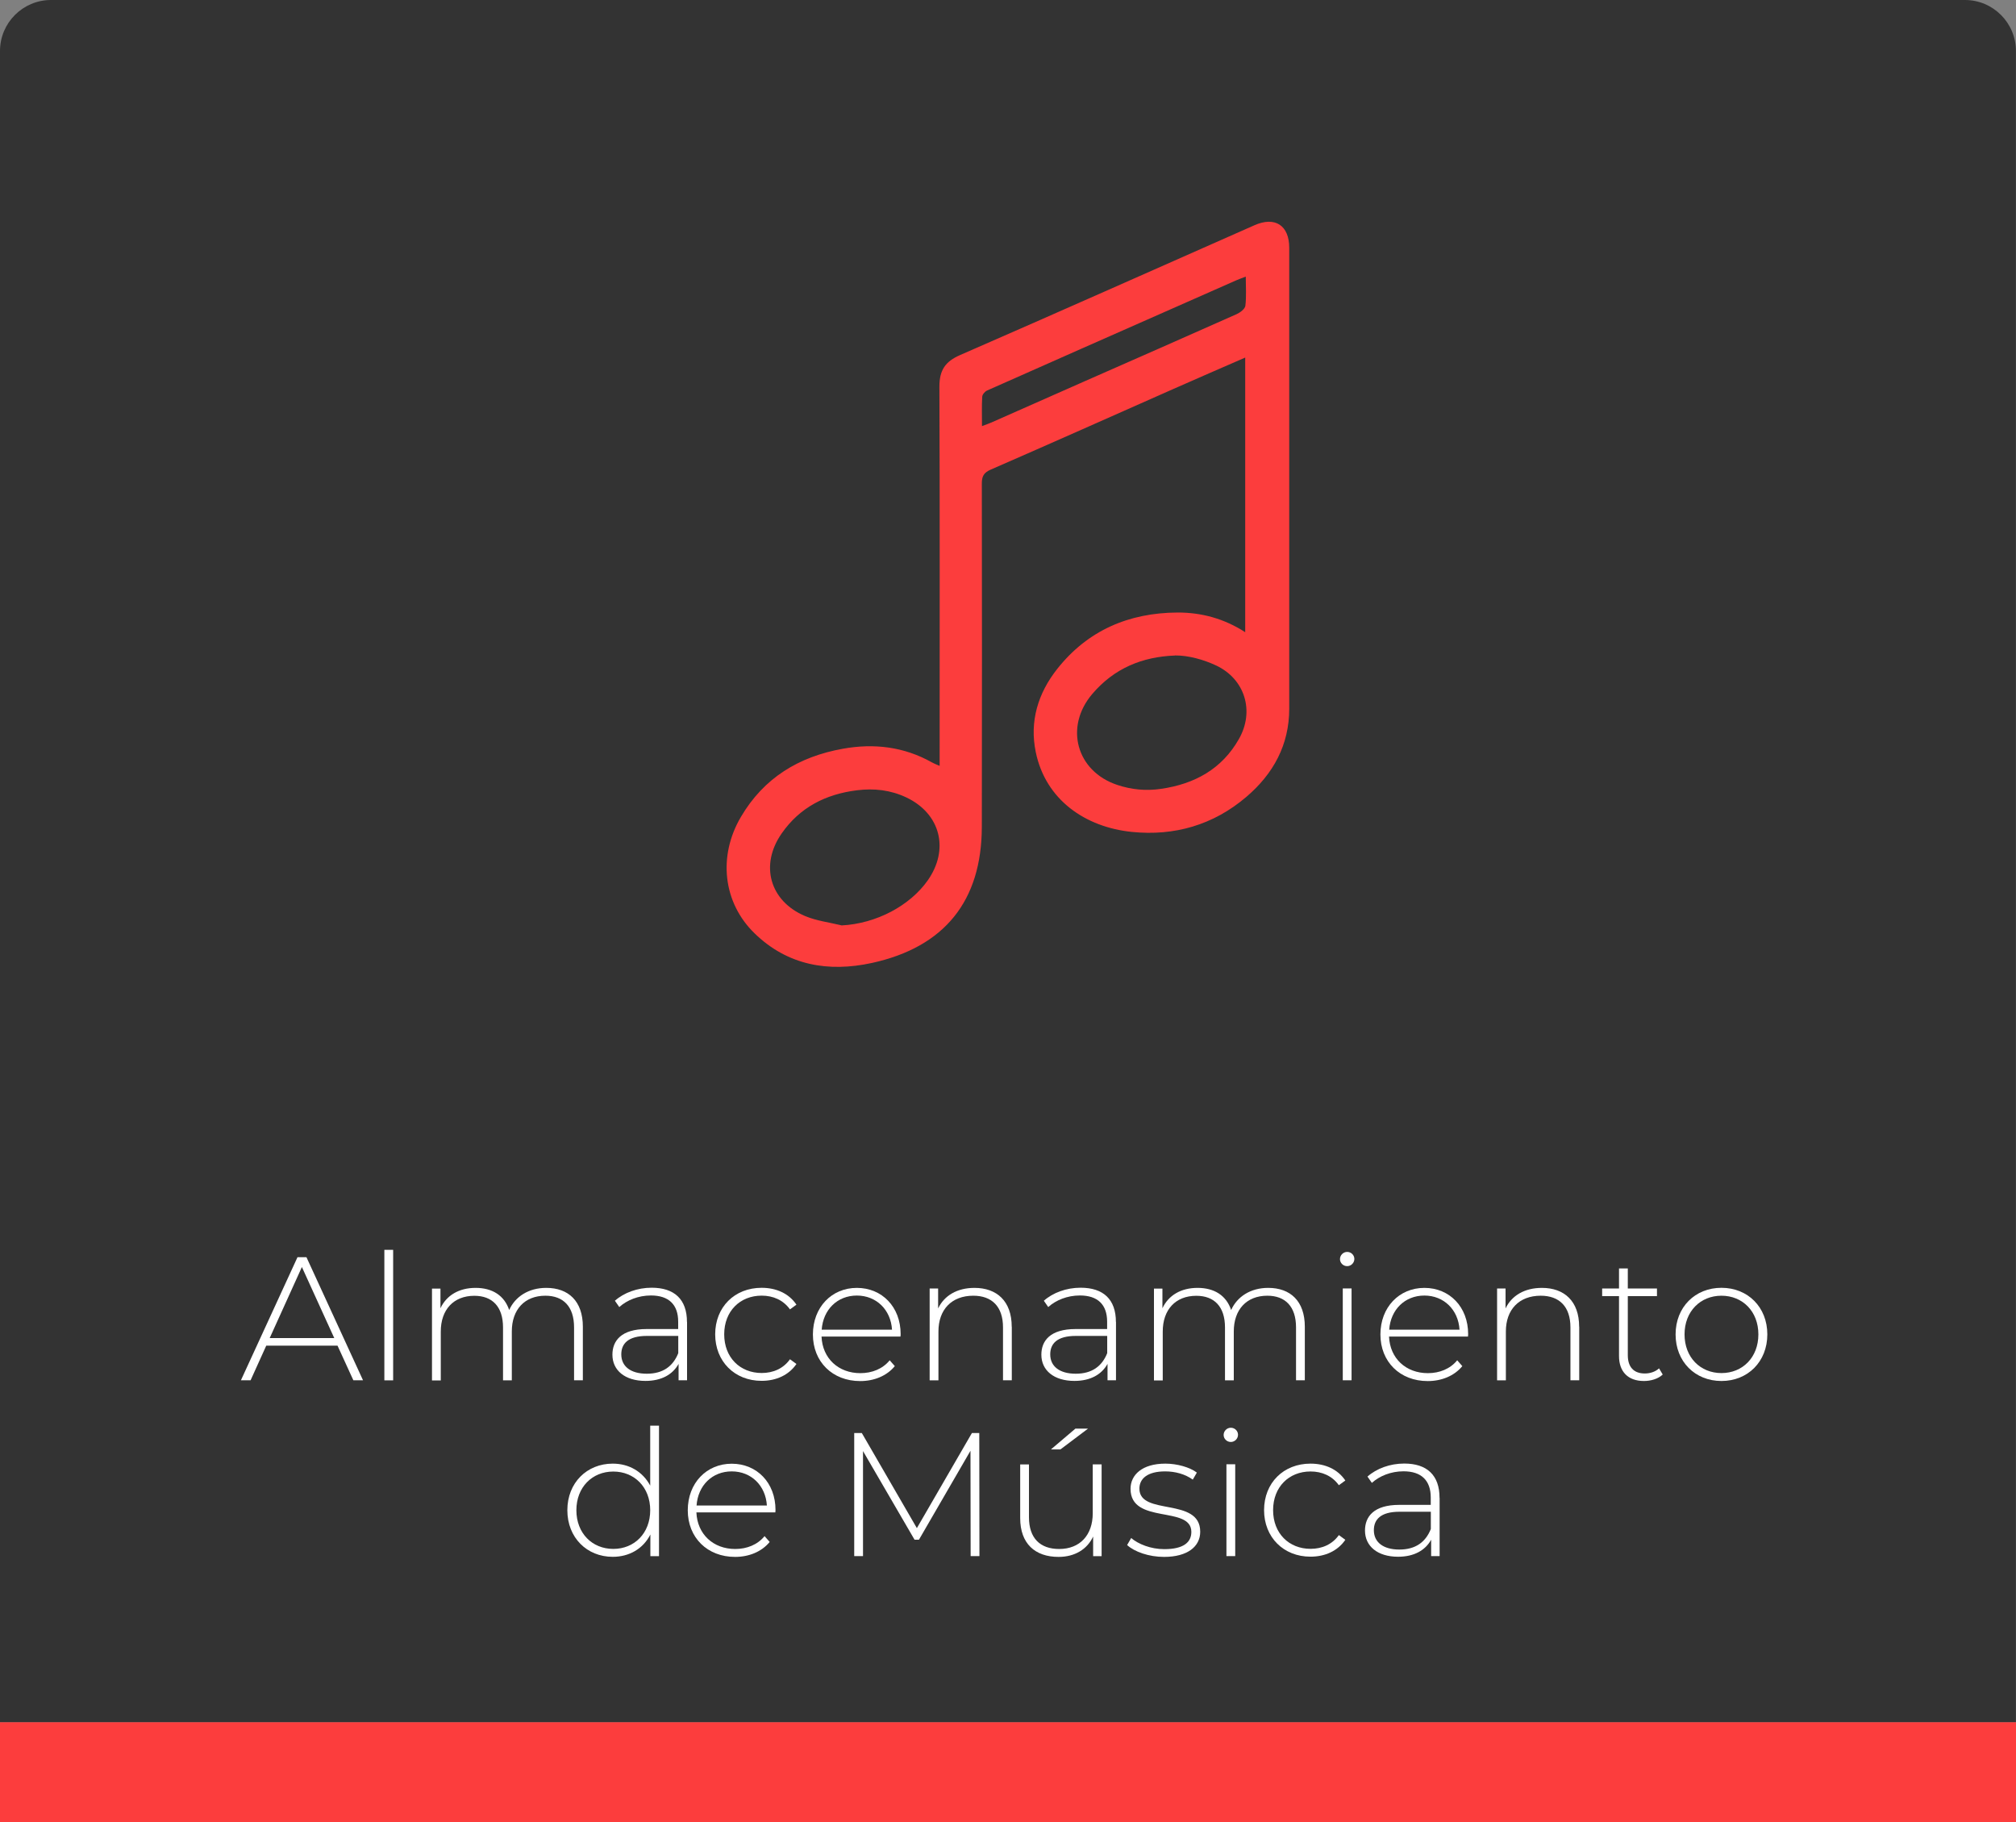 <?xml version="1.0" encoding="UTF-8"?>
<svg id="Capa_2" data-name="Capa 2" xmlns="http://www.w3.org/2000/svg" viewBox="0 0 252.29 228">
  <rect x="0" y="0" width="252.29" height="228" fill="#808080" stroke="none"/>
  <defs>
    <style>
      .cls-1 {
        fill: #fff;
      }

      .cls-2 {
        fill: #333;
      }

      .cls-3 {
        fill: #fc3d3d;
      }
    </style>
  </defs>
  <g id="Capa_2-2" data-name="Capa 2">
    <g>
      <path class="cls-2" d="m6.38,0h239.52c3.52,0,6.38,2.86,6.38,6.38v209.11H0V6.38C0,2.86,2.86,0,6.38,0Z"/>
      <rect class="cls-3" y="215.49" width="252.29" height="12.51"/>
      <g>
        <path class="cls-1" d="m42.25,168.37h-8.93l-1.96,4.33h-1.21l7.08-15.4h1.12l7.08,15.4h-1.21l-1.98-4.33Zm-.42-.95l-4.05-8.89-4.03,8.89h8.08Z"/>
        <path class="cls-1" d="m48.1,156.38h1.1v16.33h-1.1v-16.33Z"/>
        <path class="cls-1" d="m72.94,165.99v6.71h-1.1v-6.62c0-2.6-1.34-3.96-3.59-3.96-2.6,0-4.2,1.74-4.2,4.47v6.12h-1.1v-6.62c0-2.6-1.34-3.96-3.59-3.96-2.6,0-4.2,1.74-4.2,4.47v6.12h-1.1v-11.49h1.06v2.46c.75-1.61,2.31-2.55,4.4-2.55s3.59.95,4.2,2.77c.75-1.67,2.42-2.77,4.64-2.77,2.77,0,4.58,1.65,4.58,4.86Z"/>
        <path class="cls-1" d="m85.98,165.42v7.28h-1.06v-2.05c-.73,1.32-2.13,2.13-4.14,2.13-2.57,0-4.14-1.32-4.14-3.28,0-1.74,1.1-3.21,4.29-3.21h3.94v-.92c0-2.13-1.17-3.28-3.41-3.28-1.58,0-3.01.59-3.96,1.45l-.55-.79c1.14-1.01,2.82-1.63,4.6-1.63,2.84,0,4.42,1.45,4.42,4.29Zm-1.1,3.89v-2.16h-3.92c-2.38,0-3.21.99-3.21,2.31,0,1.5,1.17,2.42,3.19,2.42s3.28-.92,3.94-2.57Z"/>
        <path class="cls-1" d="m89.5,166.96c0-3.43,2.44-5.83,5.81-5.83,1.83,0,3.41.7,4.36,2.11l-.81.59c-.84-1.17-2.11-1.72-3.54-1.72-2.71,0-4.69,1.94-4.69,4.84s1.98,4.84,4.69,4.84c1.43,0,2.71-.55,3.54-1.72l.81.59c-.95,1.39-2.53,2.11-4.36,2.11-3.37,0-5.81-2.42-5.81-5.83Z"/>
        <path class="cls-1" d="m112.69,167.23h-9.88c.11,2.73,2.11,4.58,4.86,4.58,1.45,0,2.79-.53,3.67-1.61l.64.73c-1.01,1.23-2.6,1.87-4.33,1.87-3.48,0-5.92-2.42-5.92-5.83s2.35-5.83,5.5-5.83,5.48,2.38,5.48,5.79c0,.09-.02.2-.02.31Zm-9.86-.86h8.8c-.15-2.49-1.96-4.27-4.4-4.27s-4.22,1.76-4.4,4.27Z"/>
        <path class="cls-1" d="m126.62,165.99v6.71h-1.1v-6.62c0-2.6-1.39-3.96-3.72-3.96-2.71,0-4.36,1.74-4.36,4.47v6.12h-1.1v-11.49h1.06v2.49c.77-1.61,2.38-2.57,4.55-2.57,2.79,0,4.66,1.65,4.66,4.86Z"/>
        <path class="cls-1" d="m139.66,165.42v7.28h-1.06v-2.05c-.73,1.32-2.13,2.13-4.14,2.13-2.57,0-4.14-1.32-4.14-3.28,0-1.74,1.1-3.21,4.29-3.21h3.94v-.92c0-2.13-1.17-3.28-3.41-3.28-1.58,0-3.01.59-3.96,1.45l-.55-.79c1.14-1.01,2.82-1.63,4.6-1.63,2.84,0,4.42,1.45,4.42,4.29Zm-1.1,3.89v-2.16h-3.92c-2.38,0-3.21.99-3.21,2.31,0,1.5,1.17,2.42,3.19,2.42s3.28-.92,3.94-2.57Z"/>
        <path class="cls-1" d="m163.29,165.99v6.71h-1.1v-6.62c0-2.6-1.34-3.96-3.59-3.96-2.6,0-4.2,1.74-4.2,4.47v6.12h-1.1v-6.62c0-2.6-1.34-3.96-3.59-3.96-2.6,0-4.2,1.74-4.2,4.47v6.12h-1.1v-11.49h1.06v2.46c.75-1.61,2.31-2.55,4.4-2.55s3.59.95,4.2,2.77c.75-1.67,2.42-2.77,4.64-2.77,2.77,0,4.58,1.65,4.58,4.86Z"/>
        <path class="cls-1" d="m167.69,157.54c0-.48.4-.9.9-.9s.9.4.9.88-.4.9-.9.9-.9-.4-.9-.88Zm.35,3.67h1.1v11.49h-1.1v-11.49Z"/>
        <path class="cls-1" d="m183.71,167.23h-9.88c.11,2.73,2.11,4.58,4.86,4.58,1.45,0,2.79-.53,3.67-1.61l.64.73c-1.01,1.23-2.6,1.87-4.33,1.87-3.48,0-5.92-2.42-5.92-5.83s2.35-5.83,5.5-5.83,5.48,2.38,5.48,5.79c0,.09-.02.2-.02.31Zm-9.86-.86h8.8c-.15-2.49-1.96-4.27-4.4-4.27s-4.22,1.76-4.4,4.27Z"/>
        <path class="cls-1" d="m197.63,165.99v6.71h-1.1v-6.62c0-2.6-1.39-3.96-3.72-3.96-2.71,0-4.36,1.74-4.36,4.47v6.12h-1.1v-11.49h1.06v2.49c.77-1.61,2.38-2.57,4.55-2.57,2.79,0,4.66,1.65,4.66,4.86Z"/>
        <path class="cls-1" d="m208.08,171.98c-.57.55-1.5.81-2.35.81-2.02,0-3.12-1.19-3.12-3.12v-7.5h-2.11v-.95h2.11v-2.51h1.1v2.51h3.65v.95h-3.65v7.39c0,1.47.73,2.29,2.13,2.29.68,0,1.32-.22,1.78-.64l.46.77Z"/>
        <path class="cls-1" d="m209.69,166.96c0-3.41,2.44-5.83,5.74-5.83s5.74,2.42,5.74,5.83-2.44,5.83-5.74,5.83-5.74-2.42-5.74-5.83Zm10.36,0c0-2.88-1.98-4.84-4.62-4.84s-4.62,1.96-4.62,4.84,1.98,4.84,4.62,4.84,4.62-1.96,4.62-4.84Z"/>
        <path class="cls-1" d="m82.47,178.38v16.33h-1.08v-2.71c-.9,1.78-2.64,2.79-4.71,2.79-3.23,0-5.68-2.4-5.68-5.83s2.44-5.83,5.68-5.83c2.05,0,3.76,1.01,4.69,2.75v-7.5h1.1Zm-1.1,10.58c0-2.88-1.98-4.84-4.62-4.84s-4.62,1.96-4.62,4.84,1.98,4.84,4.62,4.84,4.62-1.96,4.62-4.84Z"/>
        <path class="cls-1" d="m97.03,189.23h-9.88c.11,2.73,2.11,4.58,4.86,4.58,1.45,0,2.79-.53,3.67-1.61l.64.73c-1.01,1.23-2.6,1.87-4.33,1.87-3.48,0-5.92-2.42-5.92-5.83s2.35-5.83,5.5-5.83,5.48,2.38,5.48,5.79c0,.09-.02.2-.02.31Zm-9.86-.86h8.8c-.15-2.49-1.96-4.27-4.4-4.27s-4.22,1.76-4.4,4.27Z"/>
        <path class="cls-1" d="m121.47,194.7l-.02-13.18-6.45,11.13h-.55l-6.45-11.09v13.14h-1.1v-15.4h.95l6.89,11.9,6.89-11.9h.92l.02,15.4h-1.1Z"/>
        <path class="cls-1" d="m137.86,183.22v11.49h-1.06v-2.46c-.75,1.61-2.31,2.55-4.33,2.55-2.93,0-4.8-1.65-4.8-4.86v-6.71h1.1v6.62c0,2.6,1.39,3.96,3.78,3.96,2.6,0,4.2-1.74,4.2-4.47v-6.12h1.1Zm-5.15-1.87h-1.19l3.06-2.6h1.58l-3.45,2.6Z"/>
        <path class="cls-1" d="m141.05,193.32l.51-.88c.88.75,2.44,1.39,4.14,1.39,2.42,0,3.39-.86,3.39-2.16,0-3.34-7.61-.88-7.61-5.39,0-1.74,1.45-3.15,4.36-3.15,1.45,0,3.04.44,3.94,1.12l-.51.88c-.97-.7-2.22-1.03-3.45-1.03-2.24,0-3.23.92-3.23,2.16,0,3.45,7.61,1.01,7.61,5.39,0,1.87-1.61,3.15-4.53,3.15-1.89,0-3.7-.64-4.6-1.47Z"/>
        <path class="cls-1" d="m153.13,179.54c0-.48.4-.9.9-.9s.9.4.9.88-.4.9-.9.9-.9-.4-.9-.88Zm.35,3.67h1.1v11.49h-1.1v-11.49Z"/>
        <path class="cls-1" d="m158.19,188.96c0-3.43,2.44-5.83,5.81-5.83,1.83,0,3.41.7,4.36,2.11l-.81.59c-.84-1.17-2.11-1.72-3.54-1.72-2.71,0-4.69,1.94-4.69,4.84s1.98,4.84,4.69,4.84c1.43,0,2.71-.55,3.54-1.72l.81.59c-.95,1.39-2.53,2.11-4.36,2.11-3.37,0-5.81-2.42-5.81-5.83Z"/>
        <path class="cls-1" d="m180.16,187.42v7.28h-1.06v-2.05c-.73,1.32-2.13,2.13-4.14,2.13-2.57,0-4.14-1.32-4.14-3.28,0-1.74,1.1-3.21,4.29-3.21h3.94v-.92c0-2.13-1.17-3.28-3.41-3.28-1.58,0-3.01.59-3.96,1.45l-.55-.79c1.14-1.01,2.82-1.63,4.6-1.63,2.84,0,4.42,1.45,4.42,4.29Zm-1.1,3.89v-2.16h-3.92c-2.38,0-3.21.99-3.21,2.31,0,1.5,1.17,2.42,3.19,2.42s3.28-.92,3.94-2.57Z"/>
      </g>
      <path class="cls-3" d="m117.59,95.82c0-.63,0-1.08,0-1.52,0-15.31.03-30.63-.03-45.94,0-2.04.73-3.13,2.6-3.94,12.3-5.36,24.56-10.82,36.83-16.24,2.58-1.14,4.35.02,4.35,2.83,0,19.22,0,38.43,0,57.65,0,4.55-1.99,8.16-5.36,11.04-4.12,3.52-9,4.93-14.34,4.39-5.85-.6-10.79-4.03-12.02-9.98-.8-3.85.28-7.38,2.69-10.42,3.82-4.83,8.98-7.02,15.05-7.05,2.98-.01,5.82.75,8.47,2.46v-34.36c-3.05,1.33-6.01,2.61-8.97,3.92-7.62,3.37-15.23,6.77-22.88,10.1-.9.39-1.11.87-1.11,1.75.02,14.32.03,28.64,0,42.95-.02,9.25-4.65,15.04-13.77,17.03-5.44,1.18-10.52.31-14.65-3.69-3.99-3.86-4.61-9.68-1.74-14.57,2.87-4.9,7.27-7.56,12.74-8.54,3.9-.71,7.68-.27,11.19,1.71.23.13.47.22.93.42Zm-12.29,19.97c4.39-.22,8.58-2.49,10.79-5.62,2.74-3.88,1.62-8.37-2.68-10.4-1.95-.92-4.01-1.16-6.17-.89-3.91.49-7.14,2.13-9.41,5.39-2.77,3.95-1.51,8.48,2.93,10.35,1.43.6,3.03.79,4.55,1.16Zm41.75-33.77c-4.12.15-7.63,1.61-10.35,4.8-3.52,4.12-2.01,9.68,3.12,11.39,1.78.59,3.59.77,5.48.49,4.21-.61,7.61-2.48,9.74-6.23,1.99-3.49.76-7.51-2.86-9.21-1.57-.73-3.44-1.26-5.13-1.25Zm-24.15-28.71c.53-.2.85-.31,1.15-.44,3.86-1.71,7.72-3.42,11.58-5.12,6.38-2.81,12.77-5.61,19.14-8.45.44-.2,1.03-.65,1.08-1.04.14-1.15.05-2.34.05-3.65-.49.19-.87.32-1.23.48-2.48,1.09-4.96,2.2-7.45,3.29-7.9,3.49-15.8,6.97-23.69,10.48-.27.12-.59.49-.61.76-.07,1.16-.03,2.33-.03,3.68Z"/>
    </g>
  </g>
</svg>